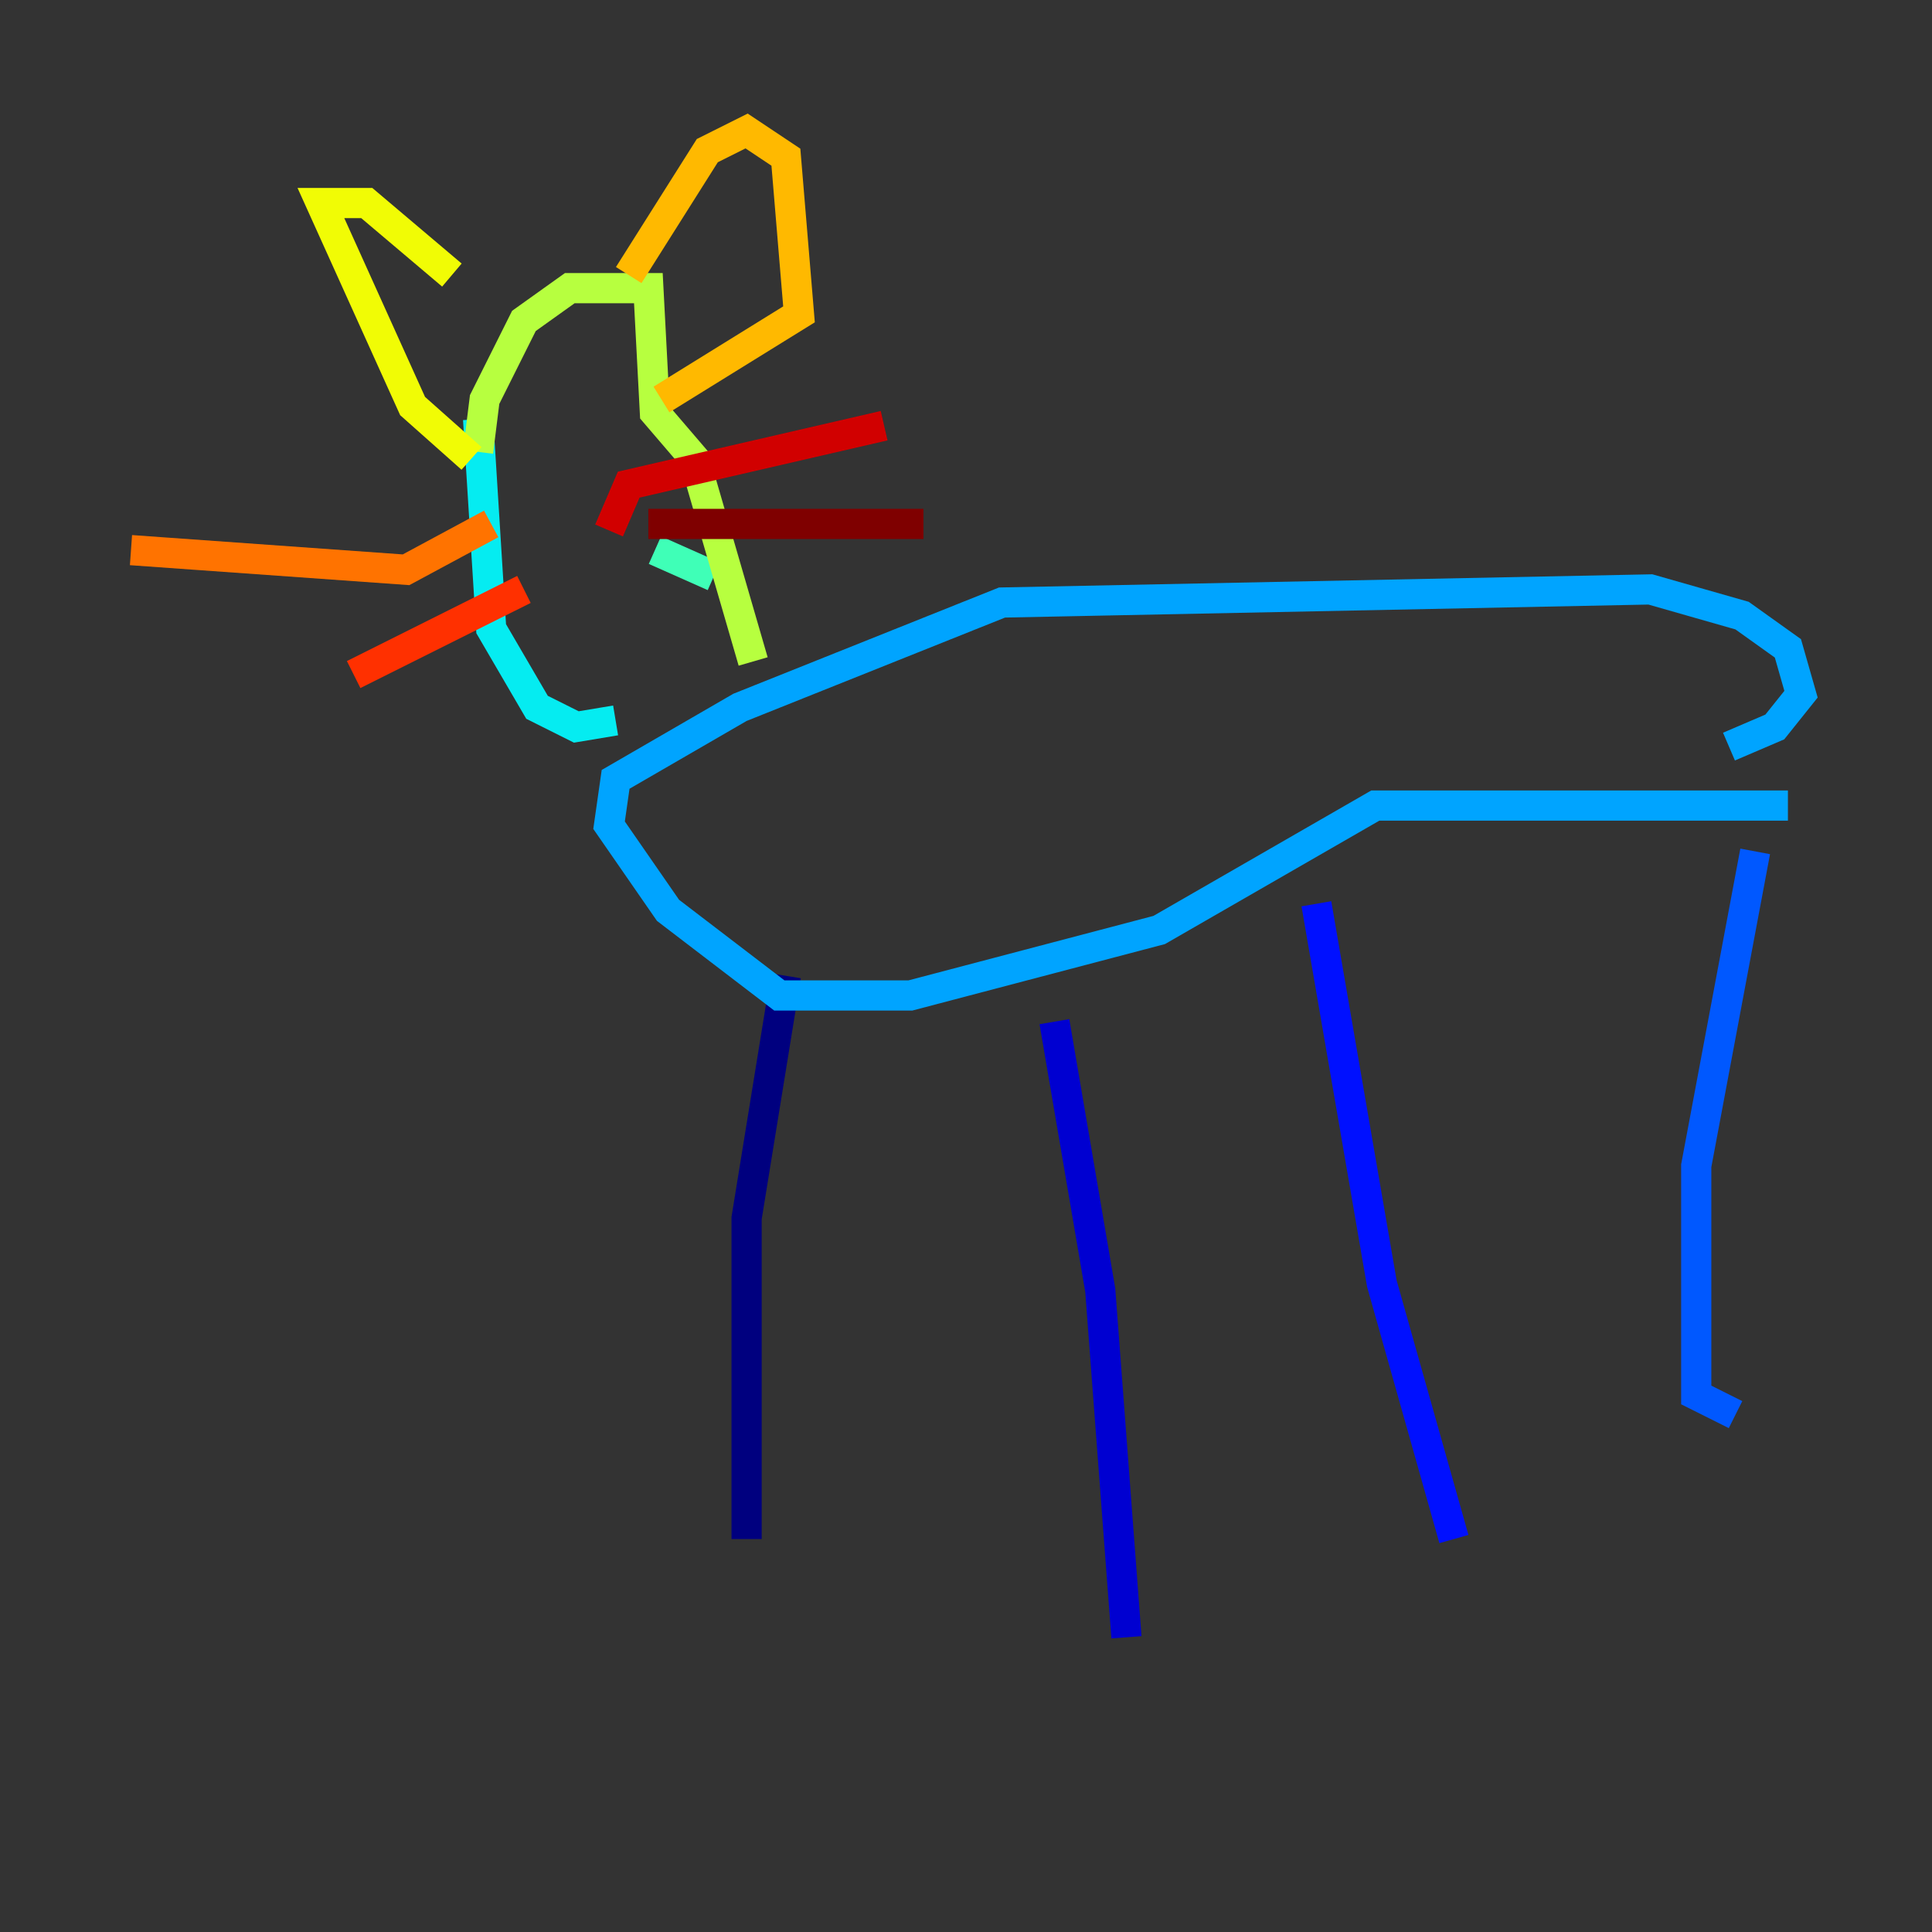<?xml version="1.0" encoding="utf-8" ?>
<svg baseProfile="tiny" height="128" version="1.2" viewBox="0,0,128,128" width="128" xmlns="http://www.w3.org/2000/svg" xmlns:ev="http://www.w3.org/2001/xml-events" xmlns:xlink="http://www.w3.org/1999/xlink"><rect x="0" y="0" width="128" height="128" fill="#333333" stroke="none"/><defs /><polyline fill="none" points="49.464,101.966 49.464,80.705 52.068,64.651" stroke="#00007f" stroke-width="2" /><polyline fill="none" points="74.63,108.475 72.895,85.478 69.858,67.688" stroke="#0000d1" stroke-width="2" /><polyline fill="none" points="96.325,101.966 91.552,85.044 87.214,59.878" stroke="#0010ff" stroke-width="2" /><polyline fill="none" points="114.983,93.722 112.38,92.42 112.38,77.234 116.285,56.407" stroke="#0058ff" stroke-width="2" /><polyline fill="none" points="118.454,53.37 91.119,53.37 76.8,61.614 60.312,65.953 51.634,65.953 44.258,60.312 40.352,54.671 40.786,51.634 49.031,46.861 66.386,39.919 109.342,39.051 115.417,40.786 118.454,42.956 119.322,45.993 117.586,48.163 114.549,49.464" stroke="#00a4ff" stroke-width="2" /><polyline fill="none" points="40.786,47.729 38.183,48.163 35.58,46.861 32.542,41.654 31.675,27.77" stroke="#05ecf1" stroke-width="2" /><polyline fill="none" points="43.39,36.447 47.295,38.183" stroke="#3fffb7" stroke-width="2" /><polyline fill="none" points="59.878,18.224 59.878,18.224" stroke="#7cff79" stroke-width="2" /><polyline fill="none" points="49.898,43.824 45.993,30.373 43.39,27.336 42.956,19.091 37.749,19.091 34.712,21.261 32.108,26.468 31.675,29.939" stroke="#b7ff3f" stroke-width="2" /><polyline fill="none" points="31.241,30.373 27.336,26.902 21.261,13.451 24.298,13.451 29.939,18.224" stroke="#f1fc05" stroke-width="2" /><polyline fill="none" points="41.654,18.224 46.861,9.98 49.464,8.678 52.068,10.414 52.936,20.827 43.824,26.468" stroke="#ffb900" stroke-width="2" /><polyline fill="none" points="32.542,34.712 26.902,37.749 8.678,36.447" stroke="#ff7300" stroke-width="2" /><polyline fill="none" points="34.712,39.051 23.43,44.691" stroke="#ff3000" stroke-width="2" /><polyline fill="none" points="40.352,35.146 41.654,32.108 58.576,28.203" stroke="#d10000" stroke-width="2" /><polyline fill="none" points="42.956,34.712 61.18,34.712" stroke="#7f0000" stroke-width="2" /></svg>